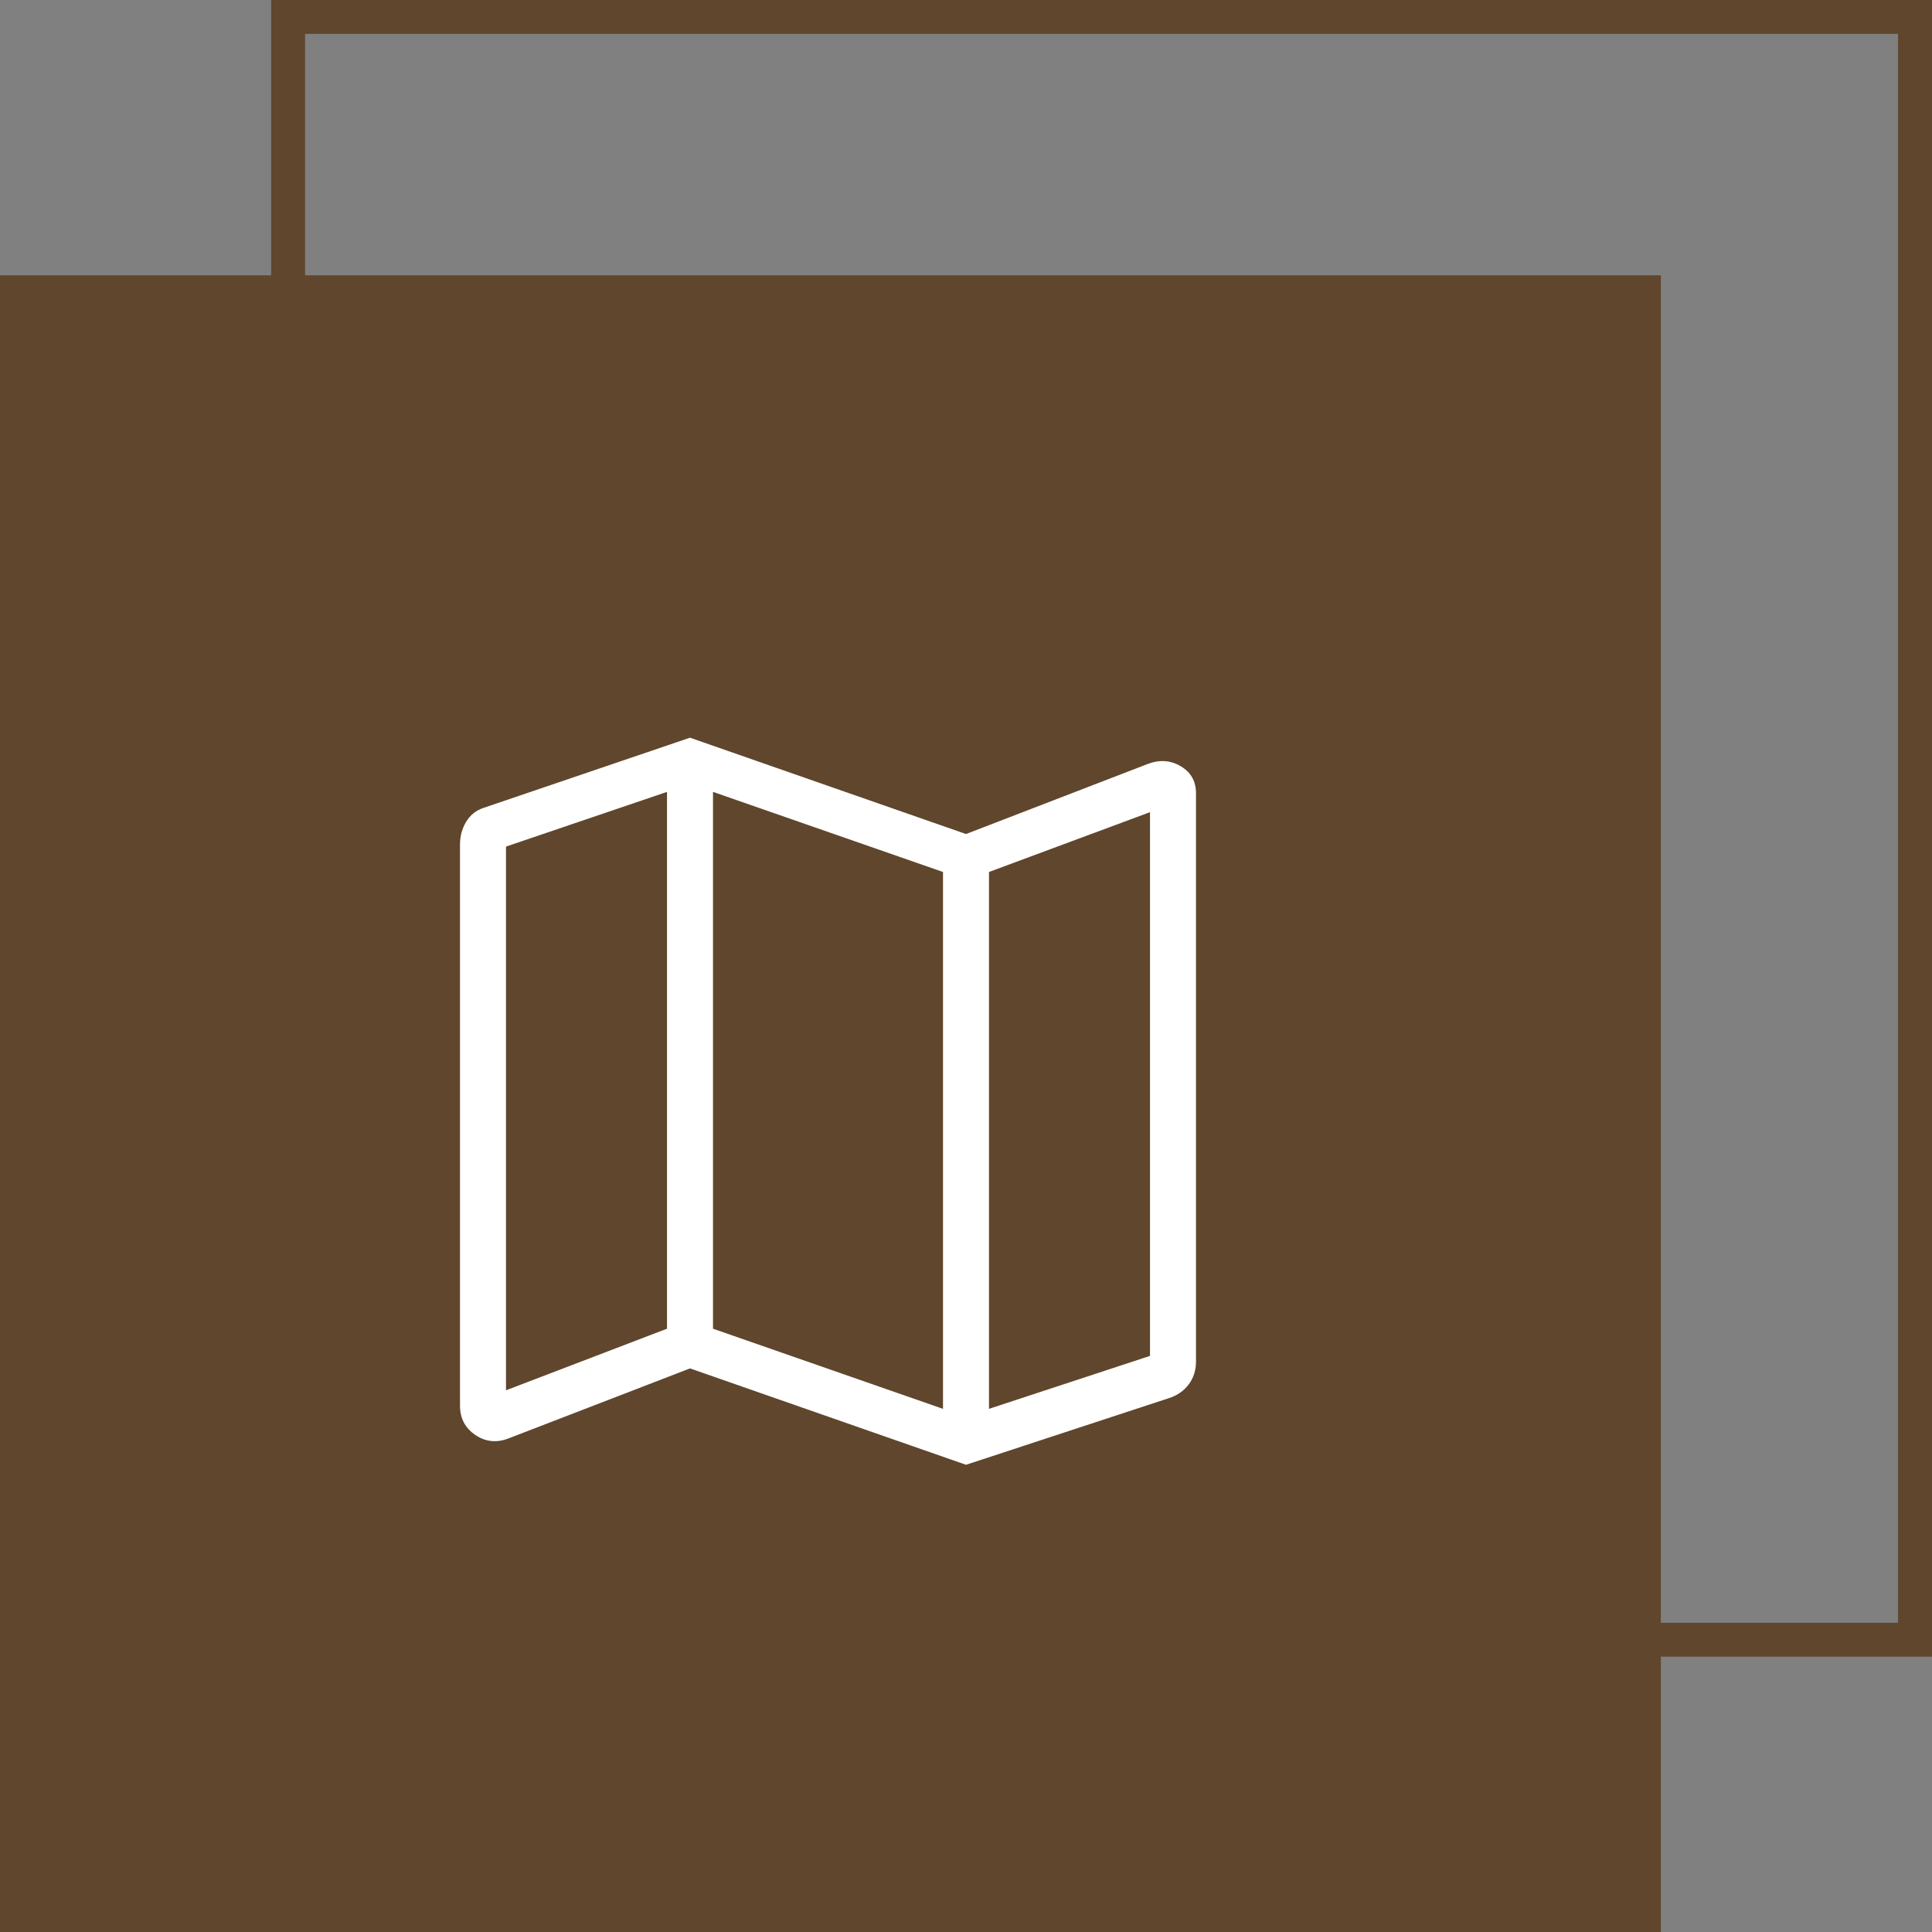 <svg width="42" height="42" viewBox="0 0 42 42" fill="none" xmlns="http://www.w3.org/2000/svg">
<rect x="0" y="0" width="42" height="42" fill="#808080" stroke="none"/>
<rect x="6.263" y="0.368" width="35.368" height="35.278" stroke="#5F462C" stroke-width="0.737"/>
<rect y="5.985" width="36.105" height="36.015" fill="#5F462C"/>
<mask id="mask0_65_1039" style="mask-type:alpha" maskUnits="userSpaceOnUse" x="6" y="11" width="24" height="25">
<rect x="6" y="11.97" width="24" height="23.94" fill="#D9D9D9"/>
</mask>
<g mask="url(#mask0_65_1039)">
<path d="M21 31.843L15 29.748L11.042 31.275C10.786 31.37 10.548 31.342 10.329 31.192C10.11 31.042 10 30.83 10 30.558V18.358C10 18.18 10.043 18.018 10.13 17.871C10.216 17.724 10.342 17.621 10.508 17.564L15 16.037L21 18.131L24.958 16.605C25.214 16.51 25.452 16.528 25.671 16.659C25.89 16.79 26 16.985 26 17.245V29.599C26 29.789 25.947 29.955 25.841 30.096C25.736 30.236 25.594 30.335 25.416 30.393L21 31.843ZM20.5 30.627V18.956L15.5 17.215V28.885L20.5 30.627ZM21.5 30.627L25 29.476V17.656L21.5 18.956V30.627ZM11 30.224L14.5 28.885V17.215L11 18.404V30.224Z" fill="white"/>
</g>
</svg>
